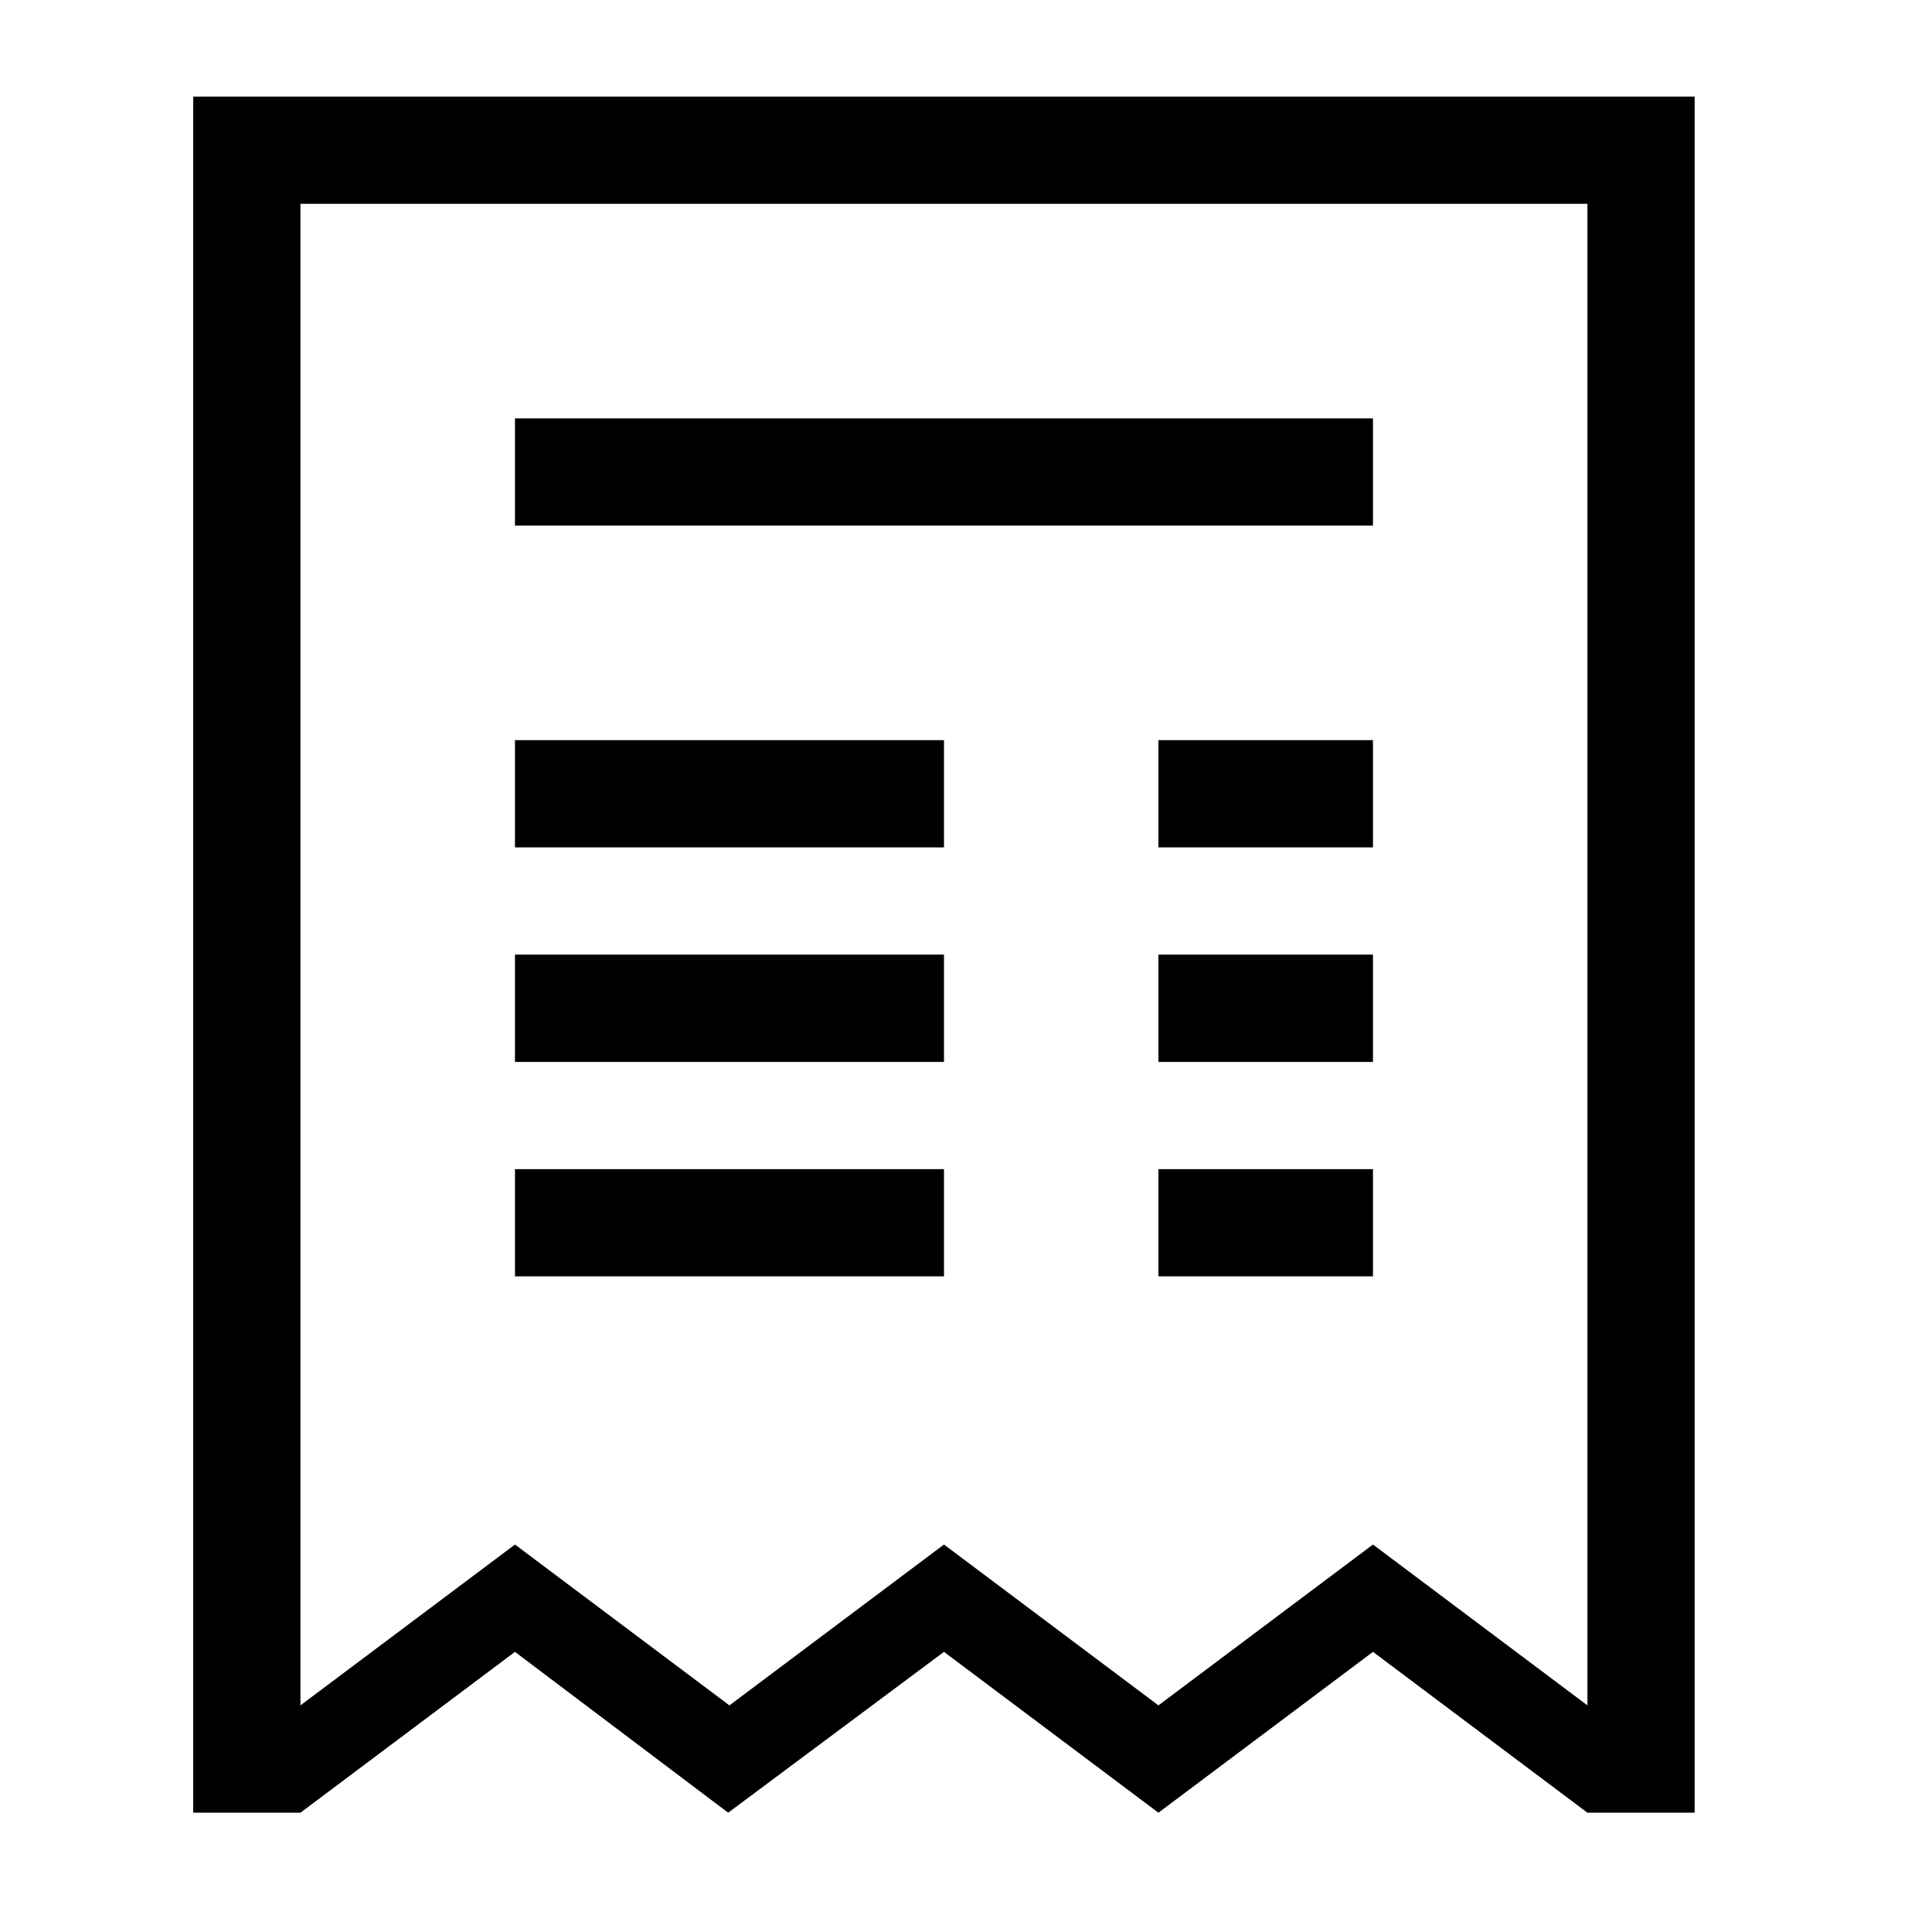 <svg xmlns="http://www.w3.org/2000/svg" xmlns:xlink="http://www.w3.org/1999/xlink" width="20" height="20" version="1.1" viewBox="0 0 20 20"><title>icon/protocol</title><desc>Created with Sketch.</desc><g id="icon/protocol" fill="none" fill-rule="evenodd" stroke="none" stroke-width="1"><path id="Shape" fill="#000" d="M16.433,18.765 L14.213,17.1 L11.992,18.765 L9.772,17.1 L7.538,18.765 L5.331,17.1 L3.11,18.765 L2,18.765 L2,1 L17.543,1 L17.543,18.765 L16.433,18.765 L16.433,18.765 Z M16.433,2.11 L3.11,2.11 L3.11,17.654 L5.331,15.989 L7.551,17.654 L9.772,15.989 L11.992,17.654 L14.213,15.989 L16.433,17.654 L16.433,2.11 L16.433,2.11 Z M11.992,12.103 L14.213,12.103 L14.213,13.213 L11.992,13.213 L11.992,12.103 L11.992,12.103 Z M11.992,9.882 L14.213,9.882 L14.213,10.993 L11.992,10.993 L11.992,9.882 L11.992,9.882 Z M11.992,7.662 L14.213,7.662 L14.213,8.772 L11.992,8.772 L11.992,7.662 L11.992,7.662 Z M5.331,4.331 L14.213,4.331 L14.213,5.441 L5.331,5.441 L5.331,4.331 L5.331,4.331 Z M9.772,8.772 L5.331,8.772 L5.331,7.662 L9.772,7.662 L9.772,8.772 L9.772,8.772 Z M9.772,10.993 L5.331,10.993 L5.331,9.882 L9.772,9.882 L9.772,10.993 L9.772,10.993 Z M9.772,13.213 L5.331,13.213 L5.331,12.103 L9.772,12.103 L9.772,13.213 L9.772,13.213 Z"/></g></svg>